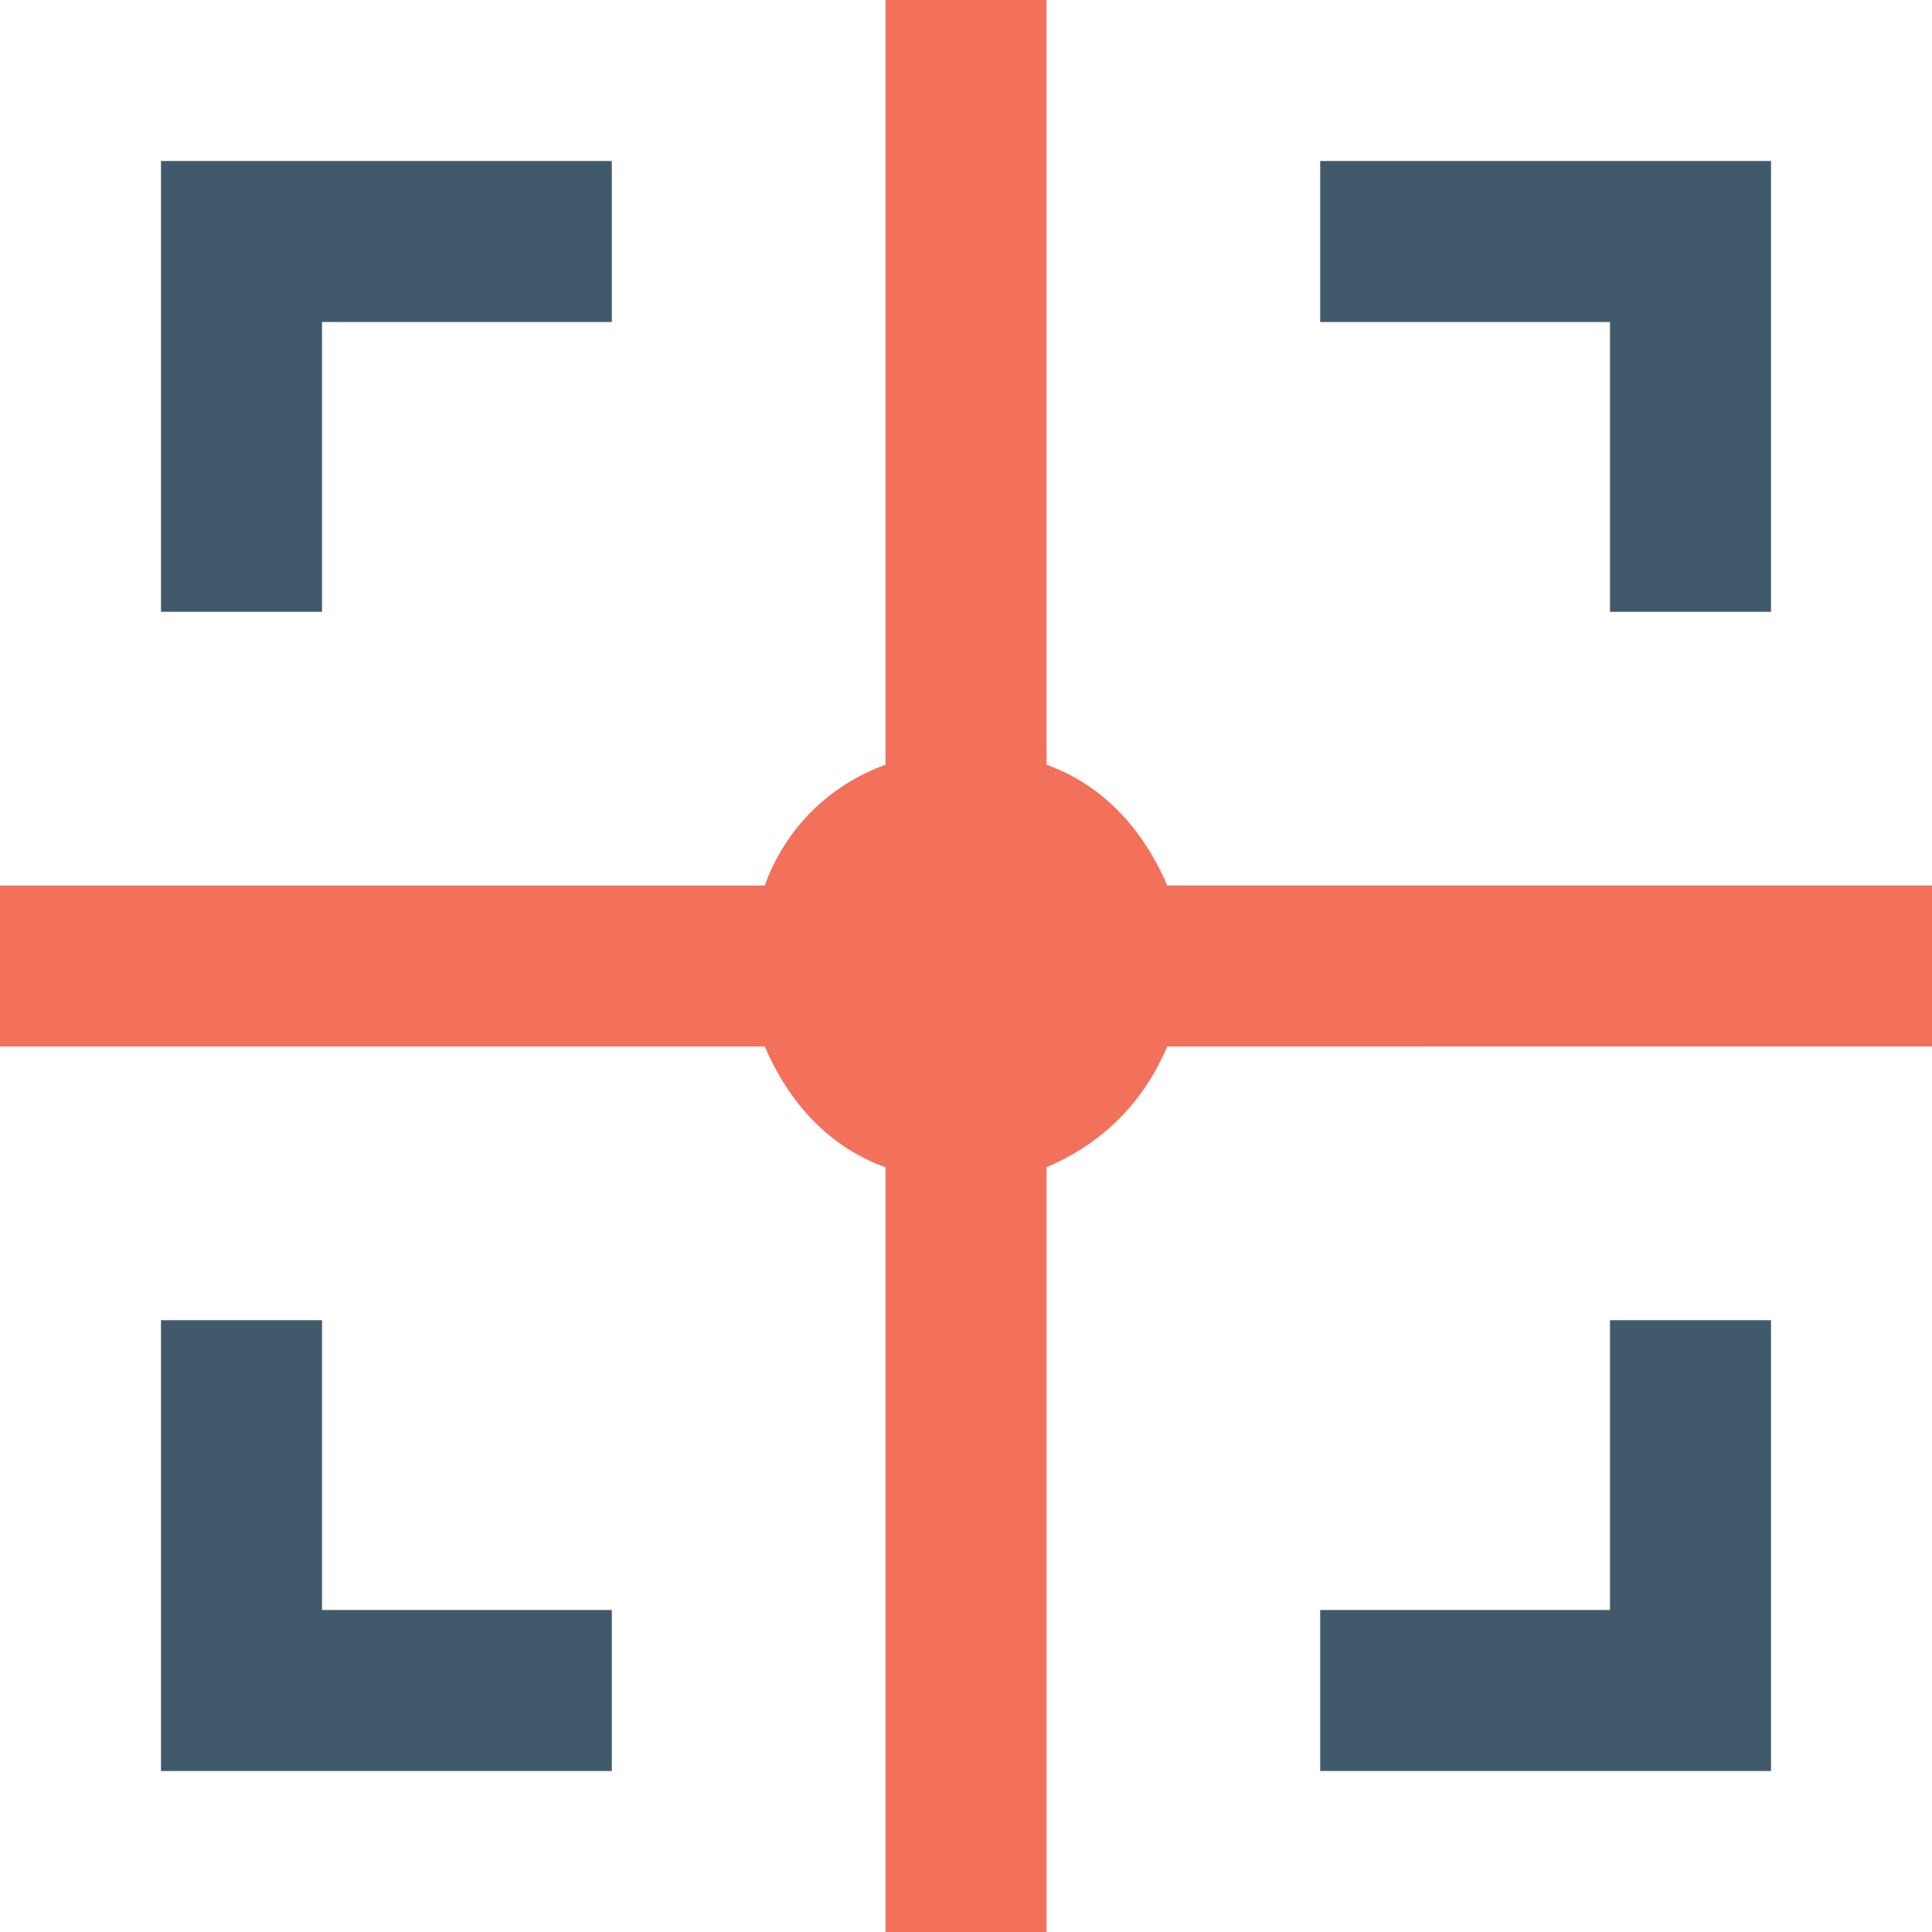 <?xml version="1.0" encoding="utf-8"?>
<!-- Generator: Adobe Illustrator 18.0.0, SVG Export Plug-In . SVG Version: 6.00 Build 0)  -->
<!DOCTYPE svg PUBLIC "-//W3C//DTD SVG 1.1//EN" "http://www.w3.org/Graphics/SVG/1.1/DTD/svg11.dtd">
<svg version="1.1" id="Layer_1" xmlns="http://www.w3.org/2000/svg" xmlns:xlink="http://www.w3.org/1999/xlink" x="0px" y="0px"
	 viewBox="0 0 48 48" enable-background="new 0 0 48 48" xml:space="preserve">
<g>
	<g>
		<polygon fill="#415A6B" points="40,32.8 44,32.8 44,44 32.8,44 32.8,40 40,40 		"/>
		<path fill="#F3705A" d="M48,22v4H29c-0.6,1.4-1.6,2.4-3,3v19h-4V29c-1.4-0.5-2.4-1.6-3-3H0v-4h19c0.5-1.4,1.6-2.5,3-3V0h4v19
			c1.4,0.5,2.4,1.6,3,3H48z"/>
		<polygon fill="#415A6B" points="8,15.2 4,15.2 4,4 15.2,4 15.2,8 8,8 		"/>
		<polygon fill="#415A6B" points="40,8 32.8,8 32.8,4 44,4 44,15.2 40,15.2 		"/>
		<polygon fill="#415A6B" points="8,40 15.2,40 15.2,44 4,44 4,32.8 8,32.8 		"/>
	</g>
</g>
</svg>
